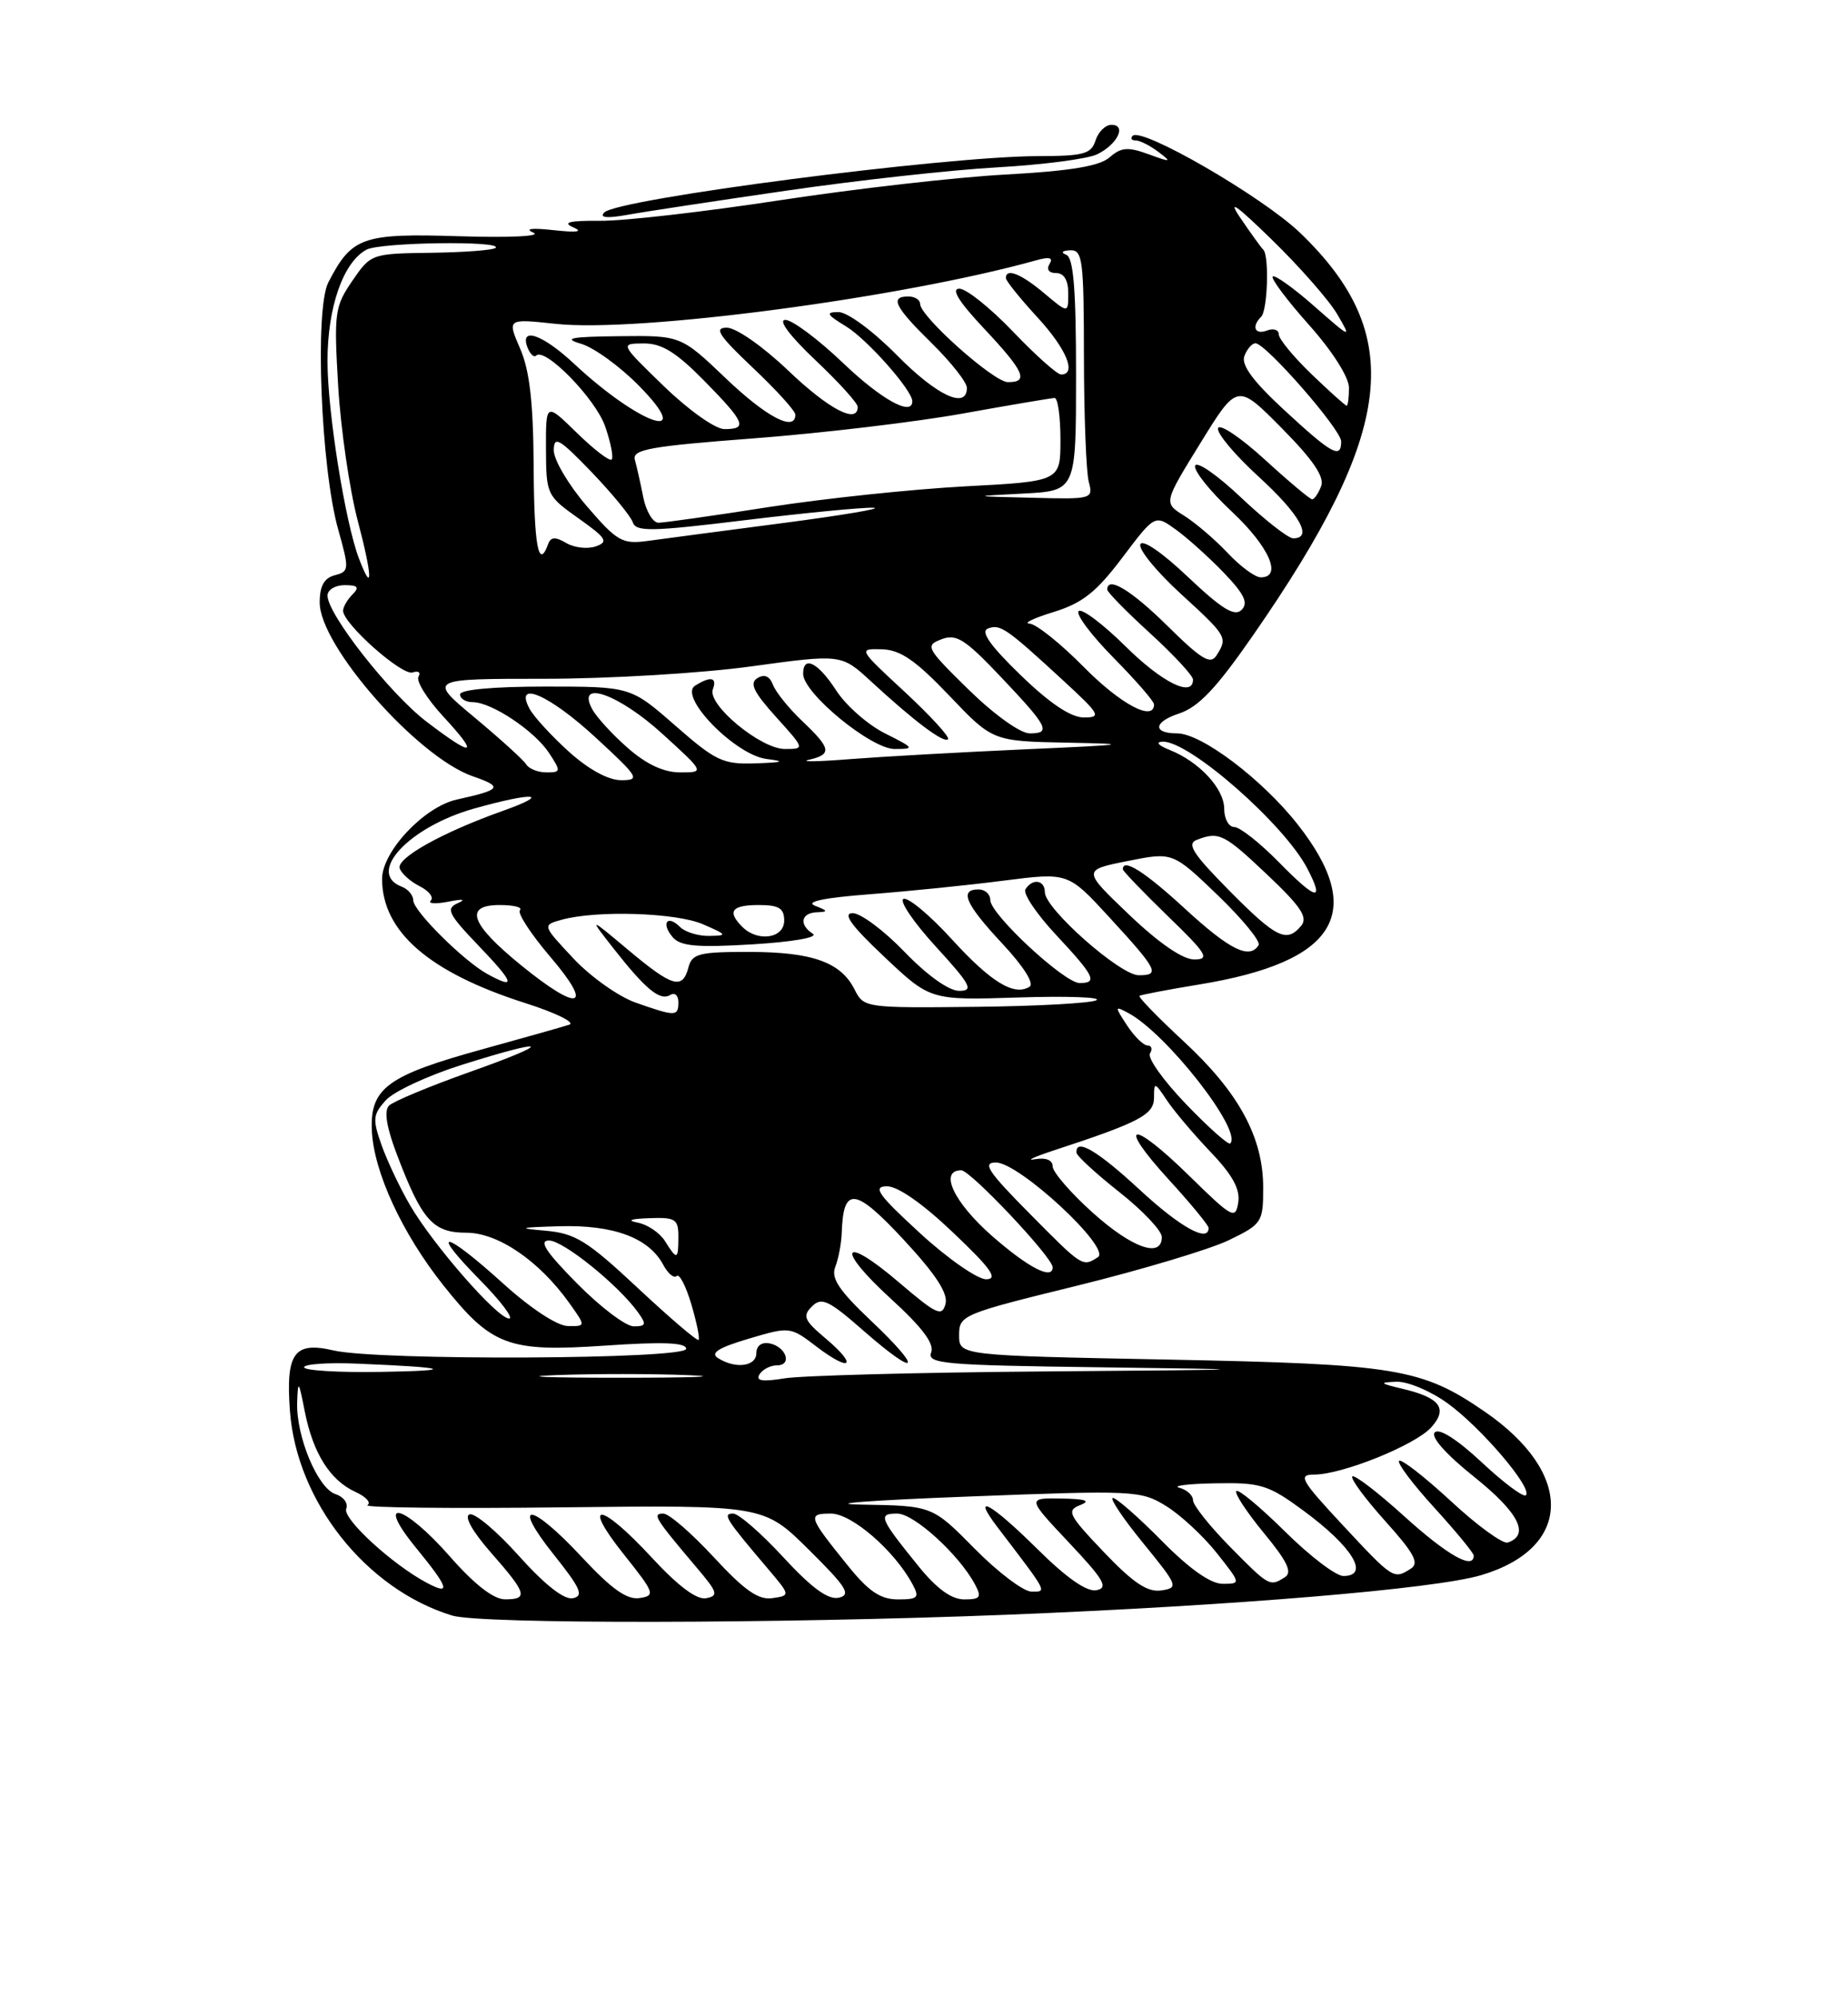 <?xml version="1.0" encoding="UTF-8" standalone="no"?>
<!DOCTYPE svg PUBLIC "-//W3C//DTD SVG 1.1//EN" "http://www.w3.org/Graphics/SVG/1.1/DTD/svg11.dtd" >
<svg xmlns="http://www.w3.org/2000/svg" xmlns:xlink="http://www.w3.org/1999/xlink" version="1.1" viewBox="0 0 237 256">
 <g >
 <path fill="currentColor"
d=" M 129.00 206.97 C 158.23 205.81 184.08 203.66 190.00 201.88 C 201.69 198.38 201.89 188.84 190.45 180.96 C 182.31 175.36 179.11 174.84 149.75 174.26 C 123.00 173.74 123.00 173.74 123.00 171.12 C 123.00 168.57 123.43 168.40 138.09 164.80 C 146.39 162.76 155.16 160.13 157.59 158.96 C 161.85 156.89 162.00 156.67 162.00 152.23 C 162.00 145.77 158.88 140.03 151.82 133.49 C 148.49 130.41 145.94 127.78 146.14 127.64 C 146.34 127.50 149.79 126.84 153.82 126.18 C 171.42 123.30 175.31 116.99 166.44 105.69 C 161.89 99.90 154.09 94.00 150.97 94.00 C 147.80 94.00 147.92 92.54 151.19 91.46 C 153.71 90.63 155.98 88.24 160.70 81.43 C 178.95 55.14 180.37 42.93 166.71 29.82 C 161.91 25.22 146.42 16.25 145.26 17.41 C 144.93 17.73 145.11 18.00 145.64 18.00 C 146.18 18.00 147.49 18.66 148.56 19.47 C 150.32 20.80 150.20 20.83 147.30 19.77 C 144.65 18.80 143.79 18.87 142.30 20.17 C 141.00 21.30 137.30 21.91 129.00 22.37 C 122.67 22.71 109.62 24.20 100.00 25.67 C 90.38 27.14 80.03 28.33 77.00 28.30 C 73.05 28.27 72.06 28.50 73.50 29.13 C 74.85 29.71 74.04 29.83 71.00 29.50 C 68.19 29.19 67.22 29.31 68.41 29.82 C 69.50 30.29 65.36 30.48 58.91 30.28 C 46.46 29.89 45.12 30.36 42.11 36.19 C 40.34 39.62 41.15 59.97 43.37 67.86 C 44.81 72.99 44.79 73.24 42.94 73.73 C 41.56 74.09 41.00 75.11 41.00 77.23 C 41.00 82.80 53.54 97.03 60.61 99.49 C 64.56 100.86 64.33 101.21 58.59 102.48 C 54.40 103.40 49.00 109.14 49.00 112.65 C 49.01 119.41 55.03 124.63 67.34 128.56 C 71.28 129.81 73.83 131.07 73.00 131.34 C 72.17 131.61 67.22 133.01 62.00 134.45 C 49.66 137.84 47.44 139.47 47.69 144.93 C 47.94 150.23 51.57 158.08 56.85 164.73 C 63.06 172.53 65.18 173.32 77.62 172.47 C 85.03 171.96 88.00 172.08 88.00 172.88 C 88.00 174.24 48.53 174.42 42.78 173.09 C 37.73 171.91 36.64 173.41 37.18 180.81 C 38.02 192.44 46.95 203.71 57.99 207.07 C 61.66 208.18 99.62 208.13 129.00 206.97 Z  M 100.90 24.43 C 109.92 23.12 122.07 21.77 127.90 21.45 C 133.73 21.12 139.49 20.37 140.70 19.78 C 143.31 18.52 144.53 16.00 142.54 16.00 C 141.77 16.00 140.85 16.90 140.50 18.00 C 139.95 19.74 138.98 20.00 133.18 20.01 C 121.23 20.02 79.25 25.47 77.50 27.23 C 76.83 27.91 77.81 28.01 80.50 27.53 C 82.70 27.13 91.88 25.74 100.90 24.43 Z  M 57.69 199.49 C 51.77 192.75 47.95 191.80 53.38 198.42 C 57.57 203.54 57.88 204.54 54.75 202.88 C 50.33 200.54 43.92 194.66 44.40 193.39 C 44.68 192.68 44.06 191.84 43.04 191.51 C 40.76 190.79 37.96 184.10 38.11 179.73 C 38.21 176.82 38.31 176.94 39.08 180.88 C 40.14 186.26 42.32 189.73 45.58 191.22 C 46.94 191.84 47.64 192.61 47.12 192.92 C 46.61 193.24 57.83 193.37 72.06 193.20 C 97.95 192.91 97.95 192.91 103.72 198.62 C 108.58 203.43 109.19 204.41 107.58 204.78 C 106.22 205.09 104.13 203.57 100.47 199.61 C 97.63 196.52 94.72 194.00 94.03 194.00 C 92.62 194.00 93.03 194.65 98.42 201.00 C 101.39 204.50 101.39 204.50 99.05 204.84 C 97.26 205.10 95.47 203.84 91.54 199.59 C 88.70 196.52 85.79 194.00 85.07 194.00 C 83.61 194.00 83.95 194.55 89.41 201.00 C 92.04 204.10 92.17 204.54 90.55 204.85 C 89.35 205.08 86.94 203.27 83.55 199.60 C 77.01 192.52 74.45 192.27 80.02 199.25 C 83.97 204.20 84.08 204.52 82.01 204.83 C 80.40 205.07 78.42 203.66 74.62 199.58 C 68.04 192.52 65.46 192.28 71.01 199.25 C 74.48 203.59 74.90 204.56 73.46 204.85 C 72.35 205.07 69.87 203.13 66.57 199.45 C 63.74 196.28 60.88 193.87 60.22 194.10 C 59.49 194.34 60.56 196.26 62.96 199.00 C 67.57 204.24 67.79 205.00 64.75 204.99 C 63.28 204.98 60.82 203.06 57.69 199.49 Z  M 108.80 200.75 C 103.63 194.36 103.51 194.00 106.57 194.00 C 109.24 194.00 114.73 198.76 117.04 203.08 C 117.95 204.77 117.72 205.00 115.16 205.00 C 112.93 205.00 111.42 203.99 108.80 200.75 Z  M 117.80 200.75 C 112.77 194.54 112.55 194.00 115.07 194.00 C 117.22 194.00 123.00 199.26 125.04 203.08 C 125.92 204.73 125.73 205.00 123.66 205.00 C 122.02 205.00 120.13 203.63 117.80 200.75 Z  M 125.00 198.50 C 119.57 193.00 119.57 193.00 110.53 192.85 C 105.57 192.76 111.56 192.30 123.85 191.83 C 145.52 190.99 146.31 191.03 149.56 193.04 C 151.41 194.18 154.33 196.89 156.05 199.06 C 159.16 202.99 159.16 203.00 156.80 203.00 C 155.25 203.00 152.54 201.09 149.00 197.50 C 146.01 194.47 143.19 192.00 142.73 192.00 C 142.27 192.00 144.00 194.59 146.58 197.75 C 151.09 203.28 151.18 203.51 148.93 203.85 C 147.16 204.11 145.34 202.89 141.57 198.94 C 137.01 194.16 136.74 193.61 138.53 192.91 C 139.94 192.36 139.25 192.12 136.10 192.07 C 131.71 192.00 131.71 192.00 137.10 197.73 C 141.58 202.48 142.18 203.51 140.63 203.82 C 139.40 204.07 136.82 202.28 133.10 198.60 C 127.08 192.64 124.46 191.20 127.93 195.75 C 134.47 204.32 134.30 204.00 132.28 204.00 C 131.27 204.00 127.99 201.53 125.00 198.50 Z  M 157.71 198.22 C 155.12 195.58 153.00 192.92 153.00 192.29 C 153.00 191.66 152.21 190.94 151.25 190.69 C 150.29 190.44 152.36 190.18 155.87 190.12 C 161.69 190.01 162.65 190.31 167.13 193.60 C 173.43 198.22 175.75 202.00 172.28 202.00 C 171.33 202.00 167.97 199.44 164.81 196.31 C 161.64 193.18 158.83 190.84 158.56 191.11 C 158.28 191.38 159.87 193.79 162.07 196.47 C 165.08 200.11 165.77 201.53 164.79 202.15 C 162.84 203.39 162.77 203.35 157.71 198.22 Z  M 172.22 195.50 C 166.81 189.69 166.42 189.00 168.55 189.00 C 172.13 189.00 181.48 185.23 183.54 182.96 C 185.73 180.53 184.70 179.14 179.84 178.00 C 176.91 177.30 176.82 177.19 179.10 177.10 C 180.53 177.05 183.48 178.29 185.66 179.87 C 189.98 183.00 196.58 190.75 195.69 191.65 C 195.38 191.95 192.84 190.06 190.03 187.43 C 186.90 184.51 184.58 183.02 184.01 183.59 C 183.44 184.16 185.41 186.38 189.10 189.33 C 194.78 193.88 196.24 196.75 193.36 197.71 C 192.73 197.92 189.45 195.54 186.08 192.41 C 182.70 189.29 179.71 186.96 179.43 187.24 C 179.15 187.52 181.19 190.23 183.96 193.26 C 186.73 196.30 189.00 199.05 189.00 199.39 C 189.00 201.26 185.62 199.34 180.13 194.38 C 176.71 191.28 173.70 188.97 173.43 189.24 C 173.16 189.50 175.06 192.07 177.64 194.95 C 181.38 199.10 182.05 200.36 180.92 201.07 C 178.73 202.46 178.66 202.41 172.22 195.50 Z  M 71.30 176.25 C 76.14 176.07 83.79 176.07 88.30 176.26 C 92.81 176.44 88.85 176.59 79.50 176.59 C 70.15 176.59 66.46 176.44 71.30 176.25 Z  M 97.40 176.16 C 97.80 175.52 98.80 175.00 99.64 175.00 C 101.65 175.00 100.82 172.59 98.67 172.18 C 97.68 171.99 97.00 172.50 97.00 173.43 C 97.00 175.14 94.33 175.50 92.08 174.07 C 91.05 173.42 92.13 172.74 96.00 171.59 C 101.30 170.02 101.34 170.02 104.73 172.61 C 109.12 175.95 110.08 175.09 105.89 171.56 C 103.12 169.23 102.89 168.68 104.13 167.45 C 105.36 166.21 106.26 166.63 110.82 170.63 C 117.80 176.73 118.48 175.69 111.70 169.28 C 107.59 165.39 106.55 163.83 107.12 162.38 C 107.53 161.34 107.90 159.38 107.95 158.00 C 108.15 152.02 109.65 152.19 115.85 158.85 C 120.01 163.33 121.61 165.77 121.26 167.12 C 120.82 168.81 120.11 168.48 115.33 164.40 C 107.96 158.10 107.05 159.89 114.27 166.48 C 118.27 170.13 119.85 172.23 119.42 173.35 C 118.86 174.80 121.08 174.99 141.15 175.25 C 162.73 175.53 162.49 175.55 134.00 175.78 C 117.78 175.91 102.74 176.31 100.59 176.67 C 97.76 177.13 96.89 176.99 97.40 176.16 Z  M 39.00 175.25 C 39.00 174.84 42.03 174.62 45.75 174.78 C 57.61 175.26 58.78 175.68 48.75 175.84 C 43.39 175.93 39.00 175.66 39.00 175.25 Z  M 81.81 165.10 C 75.29 159.01 73.79 158.08 69.93 157.74 C 66.25 157.42 66.56 157.32 71.80 157.17 C 78.70 156.98 83.21 158.66 85.05 162.10 C 85.66 163.24 86.44 163.89 86.78 163.55 C 87.13 163.21 87.97 164.84 88.66 167.17 C 89.35 169.51 89.77 171.56 89.59 171.74 C 89.41 171.92 85.91 168.93 81.81 165.10 Z  M 64.50 164.49 C 56.96 157.66 54.93 157.33 61.50 164.00 C 64.21 166.75 65.91 169.00 65.29 169.00 C 63.80 169.00 55.57 159.59 52.60 154.50 C 51.31 152.30 49.67 148.83 48.94 146.79 C 47.76 143.46 47.82 142.86 49.47 141.03 C 50.49 139.90 54.87 137.86 59.21 136.49 C 70.53 132.92 71.17 133.53 60.19 137.42 C 55.07 139.24 50.43 141.17 49.89 141.71 C 49.23 142.37 49.57 144.48 50.88 147.92 C 54.10 156.41 55.51 158.00 59.80 158.00 C 63.88 158.00 69.16 161.61 73.03 167.04 C 75.14 170.00 75.14 170.00 72.82 169.96 C 71.45 169.94 68.04 167.69 64.50 164.49 Z  M 74.00 164.50 C 70.00 160.45 69.05 159.00 70.41 159.00 C 72.23 159.00 79.27 164.67 81.81 168.19 C 82.94 169.75 82.86 170.00 81.27 170.00 C 80.26 170.00 76.99 167.53 74.00 164.50 Z  M 117.98 158.05 C 112.61 153.12 111.88 152.09 113.72 152.05 C 115.11 152.02 118.30 154.24 122.22 157.97 C 127.10 162.60 128.05 163.94 126.48 163.97 C 125.37 163.98 121.54 161.32 117.98 158.05 Z  M 127.23 158.42 C 122.32 154.12 120.38 150.00 123.28 150.00 C 124.46 150.00 135.00 161.17 135.00 162.43 C 135.00 164.10 131.88 162.49 127.23 158.42 Z  M 132.00 155.50 C 126.70 150.15 125.94 149.00 127.72 149.00 C 130.71 149.00 142.58 160.02 140.80 161.14 C 138.82 162.40 138.87 162.44 132.00 155.50 Z  M 85.28 159.07 C 84.62 158.02 83.05 156.95 81.79 156.71 C 80.33 156.43 80.85 156.22 83.25 156.14 C 86.62 156.01 87.00 156.25 87.00 158.50 C 87.00 161.51 86.83 161.56 85.28 159.07 Z  M 140.11 155.41 C 137.30 152.88 135.00 150.22 135.00 149.50 C 135.00 148.69 134.14 148.34 132.75 148.58 C 131.51 148.80 132.53 148.32 135.00 147.50 C 146.15 143.85 148.00 142.88 148.00 140.69 C 148.00 138.64 148.07 138.66 149.65 141.03 C 150.55 142.39 153.07 145.36 155.23 147.63 C 158.06 150.58 159.07 152.42 158.80 154.13 C 158.45 156.34 158.04 156.12 152.54 150.73 C 145.07 143.40 143.08 143.74 149.88 151.18 C 152.70 154.26 155.00 157.05 155.00 157.39 C 155.00 159.32 151.37 157.31 146.17 152.50 C 140.74 147.47 137.91 145.81 138.06 147.75 C 138.09 148.16 140.56 150.43 143.56 152.80 C 146.55 155.16 149.00 157.75 149.00 158.55 C 149.00 161.32 145.19 159.97 140.11 155.41 Z  M 152.10 141.51 C 149.21 138.51 147.13 135.59 147.48 135.03 C 147.83 134.46 147.69 134.00 147.17 134.00 C 146.65 134.00 145.47 132.84 144.54 131.43 C 142.93 128.97 142.94 128.90 144.70 129.84 C 149.63 132.48 159.38 144.95 157.77 146.56 C 157.55 146.79 154.99 144.52 152.10 141.51 Z  M 81.50 128.50 C 79.30 127.72 75.71 125.17 73.52 122.83 C 69.54 118.58 69.54 118.58 72.02 117.89 C 76.49 116.65 86.69 116.97 90.14 118.46 C 93.28 119.82 93.33 119.92 90.95 119.96 C 89.55 119.98 87.87 119.47 87.22 118.82 C 85.58 117.18 84.74 118.31 86.26 120.11 C 87.25 121.28 89.34 121.47 96.50 121.04 C 101.64 120.73 104.96 120.15 104.25 119.69 C 102.44 118.52 102.72 117.01 104.75 116.93 C 106.24 116.87 106.21 116.75 104.52 116.09 C 103.22 115.58 105.64 115.07 111.52 114.62 C 116.46 114.24 124.21 113.46 128.74 112.87 C 136.98 111.82 136.98 111.82 142.24 117.54 C 148.49 124.34 148.82 125.00 146.04 125.00 C 143.65 125.00 134.00 116.47 134.00 114.36 C 134.00 112.78 132.40 112.54 131.51 113.99 C 131.17 114.53 132.95 117.17 135.45 119.84 C 140.38 125.12 140.81 126.00 138.46 126.00 C 136.50 126.00 127.00 117.18 127.00 115.36 C 127.00 114.61 126.33 114.00 125.50 114.00 C 122.98 114.00 123.80 115.87 128.55 120.95 C 131.26 123.85 132.67 126.08 132.04 126.47 C 130.05 127.70 127.11 125.91 122.05 120.37 C 119.27 117.32 116.49 115.00 115.88 115.21 C 115.27 115.41 117.11 118.15 119.98 121.29 C 124.51 126.24 124.91 127.00 123.01 127.00 C 121.69 127.00 118.90 125.01 116.00 122.00 C 113.35 119.25 110.35 117.02 109.34 117.04 C 108.02 117.06 109.17 118.65 113.41 122.64 C 119.31 128.21 119.31 128.21 130.60 127.85 C 136.80 127.65 141.31 127.81 140.61 128.20 C 139.92 128.58 132.93 128.97 125.07 129.05 C 111.04 129.20 110.77 129.17 109.62 126.87 C 107.86 123.34 104.24 122.03 96.16 122.01 C 89.65 122.00 88.75 122.23 88.29 124.00 C 87.53 126.89 86.24 126.51 80.56 121.75 C 75.50 117.51 75.50 117.51 78.71 121.60 C 82.82 126.83 84.65 128.33 85.96 127.53 C 86.53 127.17 87.00 127.58 87.00 128.44 C 87.00 130.31 86.64 130.31 81.50 128.50 Z  M 66.79 123.69 C 60.31 118.41 59.47 116.00 64.09 116.00 C 65.88 116.00 67.04 116.29 66.68 116.66 C 66.32 117.02 68.08 119.72 70.59 122.66 C 76.23 129.26 74.28 129.79 66.79 123.69 Z  M 62.50 124.84 C 59.46 123.17 53.00 116.75 53.00 115.40 C 53.00 114.75 52.33 113.95 51.50 113.64 C 46.95 111.89 52.46 105.98 60.82 103.63 C 68.49 101.48 70.83 101.67 64.49 103.93 C 56.73 106.69 50.83 109.98 51.26 111.30 C 51.48 111.96 52.63 112.99 53.82 113.59 C 55.01 114.19 55.65 115.01 55.25 115.42 C 54.84 115.83 55.85 115.89 57.50 115.57 C 59.36 115.20 59.82 115.27 58.71 115.76 C 57.14 116.46 57.47 117.14 61.44 121.28 C 65.97 126.01 66.24 126.89 62.50 124.84 Z  M 144.83 117.26 C 138.81 111.52 138.81 111.52 144.61 110.36 C 150.40 109.20 150.40 109.20 156.17 114.74 C 159.34 117.79 161.70 120.67 161.41 121.14 C 160.26 123.01 157.72 121.76 152.00 116.50 C 146.81 111.73 144.00 109.94 144.00 111.42 C 144.00 111.64 146.59 114.33 149.75 117.40 C 154.77 122.25 155.20 122.96 153.18 122.98 C 151.70 122.99 148.67 120.92 144.83 117.26 Z  M 95.20 118.80 C 93.22 116.82 93.82 116.00 97.29 116.00 C 99.90 116.00 100.57 116.41 100.57 118.00 C 100.57 120.28 97.18 120.78 95.20 118.80 Z  M 157.64 114.14 C 152.96 109.41 152.16 108.15 153.50 107.64 C 156.34 106.55 156.97 106.86 162.56 112.15 C 166.83 116.19 167.76 117.58 166.88 118.65 C 165.01 120.90 163.69 120.25 157.64 114.14 Z  M 163.98 110.48 C 161.56 108.02 159.00 106.00 158.29 106.00 C 157.58 106.00 157.00 104.95 157.00 103.67 C 157.00 101.08 153.81 97.64 150.00 96.12 C 148.53 95.54 148.16 95.10 149.10 95.06 C 152.49 94.93 164.72 105.64 167.67 111.34 C 169.92 115.67 168.82 115.41 163.98 110.48 Z  M 72.95 96.34 C 70.72 94.32 68.45 91.85 67.91 90.84 C 65.89 87.07 70.47 89.06 76.41 94.55 C 81.93 99.64 82.15 100.00 79.66 100.00 C 78.01 100.00 75.48 98.62 72.95 96.34 Z  M 67.48 97.97 C 67.14 97.41 64.16 94.71 60.87 91.97 C 54.90 87.00 54.90 87.00 69.86 87.00 C 78.09 87.00 90.02 86.29 96.36 85.41 C 107.90 83.83 107.90 83.83 111.70 87.33 C 117.25 92.45 121.04 95.29 121.58 94.75 C 121.85 94.49 119.35 91.77 116.05 88.70 C 110.07 83.17 110.05 83.14 113.09 83.22 C 115.47 83.29 117.41 84.62 121.73 89.15 C 127.30 95.00 127.30 95.00 136.90 95.19 C 145.36 95.35 144.72 95.46 131.50 96.04 C 123.25 96.41 113.12 96.98 109.00 97.30 C 104.88 97.63 102.51 97.66 103.75 97.38 C 106.73 96.69 106.59 95.94 102.90 92.44 C 101.19 90.82 99.50 88.73 99.14 87.79 C 98.71 86.66 98.03 86.36 97.13 86.92 C 96.09 87.56 96.64 88.70 99.51 91.88 C 103.23 96.00 103.23 96.00 100.65 96.00 C 97.56 96.00 90.67 90.30 91.42 88.35 C 92.01 86.81 91.13 86.63 89.14 87.89 C 86.96 89.27 94.30 96.78 98.31 97.28 C 100.78 97.59 100.46 97.72 96.91 97.84 C 92.72 97.99 91.80 97.55 86.60 93.00 C 80.88 88.00 80.88 88.00 69.94 88.00 C 63.31 88.00 59.00 88.39 59.00 89.00 C 59.00 89.55 59.73 90.00 60.63 90.00 C 63.04 90.00 68.55 93.67 70.42 96.52 C 71.96 98.87 71.94 99.00 70.08 99.00 C 69.00 99.00 67.83 98.54 67.48 97.97 Z  M 113.50 94.00 C 111.30 92.90 108.48 90.42 107.24 88.50 C 104.92 84.91 103.00 83.94 103.00 86.37 C 103.00 88.85 111.72 96.00 114.73 96.00 C 117.35 96.00 117.28 95.89 113.50 94.00 Z  M 80.50 95.86 C 78.53 94.14 76.47 91.89 75.93 90.86 C 73.88 87.03 79.37 88.97 84.94 94.05 C 90.38 99.00 90.38 99.00 87.23 99.00 C 85.11 99.00 82.89 97.96 80.50 95.86 Z  M 54.69 92.49 C 49.99 88.90 42.00 78.73 42.00 76.34 C 42.00 75.60 42.99 75.00 44.20 75.00 C 45.91 75.00 46.13 75.27 45.20 76.20 C 44.54 76.86 44.00 77.80 44.00 78.28 C 44.00 79.94 51.56 86.65 52.92 86.19 C 53.67 85.94 54.00 86.19 53.67 86.73 C 53.33 87.28 54.77 89.59 56.87 91.86 C 61.55 96.92 60.79 97.14 54.69 92.49 Z  M 124.23 88.40 C 118.78 83.06 118.61 82.75 120.73 81.94 C 122.63 81.21 123.74 81.90 128.23 86.63 C 134.43 93.16 134.86 94.00 132.06 94.00 C 130.85 94.00 127.52 91.61 124.23 88.40 Z  M 130.89 86.53 C 126.97 82.73 125.71 80.94 126.70 80.56 C 128.27 79.96 129.03 80.48 136.36 87.23 C 141.08 91.57 141.30 91.96 139.00 91.96 C 137.33 91.96 134.64 90.16 130.89 86.53 Z  M 139.00 85.50 C 136.01 82.47 132.88 79.97 132.03 79.93 C 131.19 79.89 132.58 79.22 135.13 78.44 C 138.82 77.30 140.59 75.90 143.93 71.48 C 148.11 65.94 148.11 65.94 150.80 67.88 C 152.29 68.95 155.05 71.44 156.95 73.41 C 159.58 76.15 160.12 77.28 159.23 78.17 C 158.33 79.07 156.71 78.07 152.35 73.95 C 149.02 70.79 146.48 69.06 146.24 69.78 C 146.02 70.45 148.35 73.29 151.42 76.10 C 157.38 81.55 157.47 81.71 156.02 84.00 C 155.24 85.23 154.10 84.54 149.75 80.25 C 145.08 75.64 142.00 73.78 142.00 75.57 C 142.00 75.89 144.47 78.41 147.50 81.17 C 150.53 83.94 153.00 86.61 153.00 87.10 C 153.00 89.45 149.06 87.51 144.31 82.81 C 141.41 79.95 138.73 77.94 138.33 78.33 C 137.94 78.73 139.95 81.41 142.81 84.31 C 145.66 87.20 148.00 89.89 148.00 90.28 C 148.00 92.55 143.72 90.28 139.00 85.50 Z  M 46.03 71.57 C 44.26 66.92 42.00 52.74 42.00 46.29 C 42.00 39.36 44.02 33.60 47.00 32.00 C 48.77 31.05 64.50 30.83 63.56 31.77 C 63.28 32.06 59.56 32.34 55.31 32.40 C 47.64 32.50 47.56 32.53 45.18 36.00 C 42.92 39.30 42.82 40.08 43.37 49.50 C 43.70 55.00 44.83 62.76 45.88 66.75 C 47.77 73.88 47.84 76.35 46.03 71.57 Z  M 157.44 70.87 C 155.82 69.15 153.31 67.01 151.86 66.10 C 149.22 64.45 149.22 64.45 153.95 56.79 C 158.68 49.12 158.68 49.12 164.38 54.88 C 168.41 58.95 169.89 61.13 169.43 62.32 C 169.08 63.24 168.56 64.00 168.28 64.00 C 168.01 64.00 165.26 61.70 162.18 58.88 C 159.10 56.07 156.41 54.27 156.21 54.88 C 156.00 55.49 158.35 58.29 161.42 61.10 C 166.69 65.92 168.42 69.00 165.85 69.00 C 165.21 69.00 162.21 66.65 159.17 63.78 C 156.13 60.90 153.48 59.06 153.27 59.69 C 153.06 60.31 155.17 62.95 157.95 65.55 C 162.76 70.05 164.51 74.00 161.69 74.00 C 160.96 74.00 159.05 72.59 157.44 70.87 Z  M 68.44 59.75 C 68.39 51.56 67.92 47.46 66.70 44.67 C 65.04 40.84 65.04 40.84 71.27 41.51 C 81.87 42.65 115.58 38.19 132.91 33.36 C 134.60 32.88 135.10 33.03 134.60 33.84 C 134.17 34.53 134.51 35.00 135.44 35.00 C 136.45 35.00 137.00 35.91 137.00 37.59 C 137.00 40.18 137.00 40.18 133.92 37.59 C 130.95 35.09 129.00 34.31 129.00 35.64 C 129.00 35.99 130.80 38.23 133.00 40.62 C 136.77 44.70 138.14 48.00 136.08 48.00 C 135.57 48.00 132.80 45.52 129.91 42.50 C 127.02 39.48 123.93 37.00 123.03 37.00 C 121.93 37.00 122.97 38.68 126.20 42.11 C 131.37 47.62 131.99 49.01 129.25 48.98 C 127.41 48.95 118.00 40.56 118.00 38.95 C 118.00 38.43 117.33 38.00 116.50 38.00 C 114.07 38.00 114.73 39.32 119.50 44.00 C 121.97 46.43 124.00 49.00 124.00 49.71 C 124.00 52.52 120.16 50.73 115.00 45.50 C 111.95 42.41 108.68 40.00 107.53 40.00 C 105.84 40.01 106.00 40.31 108.51 41.84 C 111.22 43.50 117.00 50.02 117.00 51.43 C 117.00 53.41 113.03 51.22 108.09 46.50 C 104.91 43.47 101.60 41.00 100.72 41.00 C 99.75 41.00 101.27 43.03 104.56 46.15 C 107.55 48.97 110.00 51.67 110.00 52.15 C 110.00 54.40 106.31 52.48 101.09 47.50 C 97.85 44.41 94.40 42.00 93.22 42.00 C 91.52 42.00 92.16 42.98 96.56 47.15 C 99.55 49.97 102.00 52.67 102.00 53.15 C 102.00 55.40 98.31 53.48 93.09 48.50 C 87.32 43.00 87.32 43.00 79.41 43.09 C 73.16 43.16 72.13 43.36 74.51 44.06 C 76.16 44.54 79.52 46.97 81.97 49.47 C 89.32 56.96 82.05 54.48 73.62 46.62 C 69.60 42.86 66.61 41.82 67.65 44.54 C 67.98 45.39 68.48 45.86 68.75 45.58 C 69.88 44.45 76.40 51.13 77.61 54.66 C 78.33 56.73 78.70 58.64 78.44 58.90 C 78.18 59.16 76.17 57.62 73.98 55.48 C 70.00 51.59 70.00 51.59 70.02 57.55 C 70.04 63.38 70.13 63.56 74.18 66.43 C 77.78 68.98 78.07 69.45 76.41 70.03 C 75.36 70.40 73.65 70.21 72.62 69.60 C 71.20 68.77 70.63 68.81 70.29 69.75 C 69.07 73.11 68.49 69.99 68.44 59.75 Z  M 75.25 64.87 C 72.91 62.15 71.01 58.93 71.02 57.71 C 71.04 55.81 71.71 56.20 75.86 60.50 C 78.50 63.25 80.88 66.15 81.15 66.94 C 81.56 68.18 83.53 68.14 95.56 66.67 C 103.23 65.74 110.62 65.02 112.00 65.08 C 113.38 65.14 108.20 66.02 100.50 67.03 C 92.80 68.04 84.92 69.07 83.00 69.34 C 79.81 69.77 79.12 69.38 75.25 64.87 Z  M 82.50 63.75 C 82.15 61.96 81.66 59.80 81.42 58.94 C 81.05 57.61 83.30 57.20 96.74 56.18 C 105.41 55.52 117.45 54.09 123.50 53.00 C 129.55 51.91 134.84 51.02 135.25 51.01 C 135.66 51.01 136.00 53.41 136.00 56.35 C 136.00 61.69 136.00 61.69 123.75 62.34 C 117.01 62.70 105.70 63.89 98.61 64.99 C 91.52 66.10 85.15 67.00 84.44 67.00 C 83.74 67.00 82.86 65.54 82.50 63.75 Z  M 131.25 63.26 C 138.00 62.91 138.00 62.91 138.00 48.04 C 138.00 37.08 137.67 33.03 136.75 32.66 C 136.00 32.36 136.20 32.13 137.25 32.08 C 138.84 32.01 139.00 33.30 139.01 45.75 C 139.02 53.31 139.30 60.51 139.63 61.75 C 140.22 63.96 140.08 64.00 132.37 63.80 C 124.50 63.61 124.50 63.61 131.25 63.26 Z  M 164.73 52.59 C 160.69 48.86 159.15 46.77 159.59 45.63 C 159.93 44.73 160.57 44.00 161.01 44.00 C 162.33 44.00 172.00 55.06 172.00 56.58 C 172.00 58.86 170.84 58.23 164.73 52.59 Z  M 85.16 49.52 C 79.50 44.04 79.50 44.04 82.54 44.02 C 84.86 44.00 86.69 45.13 90.29 48.78 C 95.56 54.14 95.92 55.00 92.91 55.00 C 91.74 55.00 88.35 52.60 85.16 49.52 Z  M 168.20 47.96 C 165.89 45.74 164.00 43.44 164.00 42.86 C 164.00 42.27 163.32 42.05 162.50 42.36 C 160.94 42.96 160.46 41.87 161.74 40.60 C 162.57 39.77 162.79 32.77 162.01 32.00 C 161.73 31.73 160.43 29.93 159.12 28.00 C 157.37 25.44 158.45 26.18 163.16 30.77 C 166.70 34.22 170.45 38.49 171.49 40.27 C 173.36 43.45 173.31 43.43 168.54 39.24 C 165.87 36.89 163.48 35.19 163.22 35.44 C 162.97 35.70 165.06 38.49 167.88 41.65 C 170.89 45.03 173.00 48.35 173.00 49.70 C 173.00 50.96 172.87 52.00 172.70 52.00 C 172.54 52.00 170.51 50.18 168.20 47.96 Z "/>
</g>
</svg>